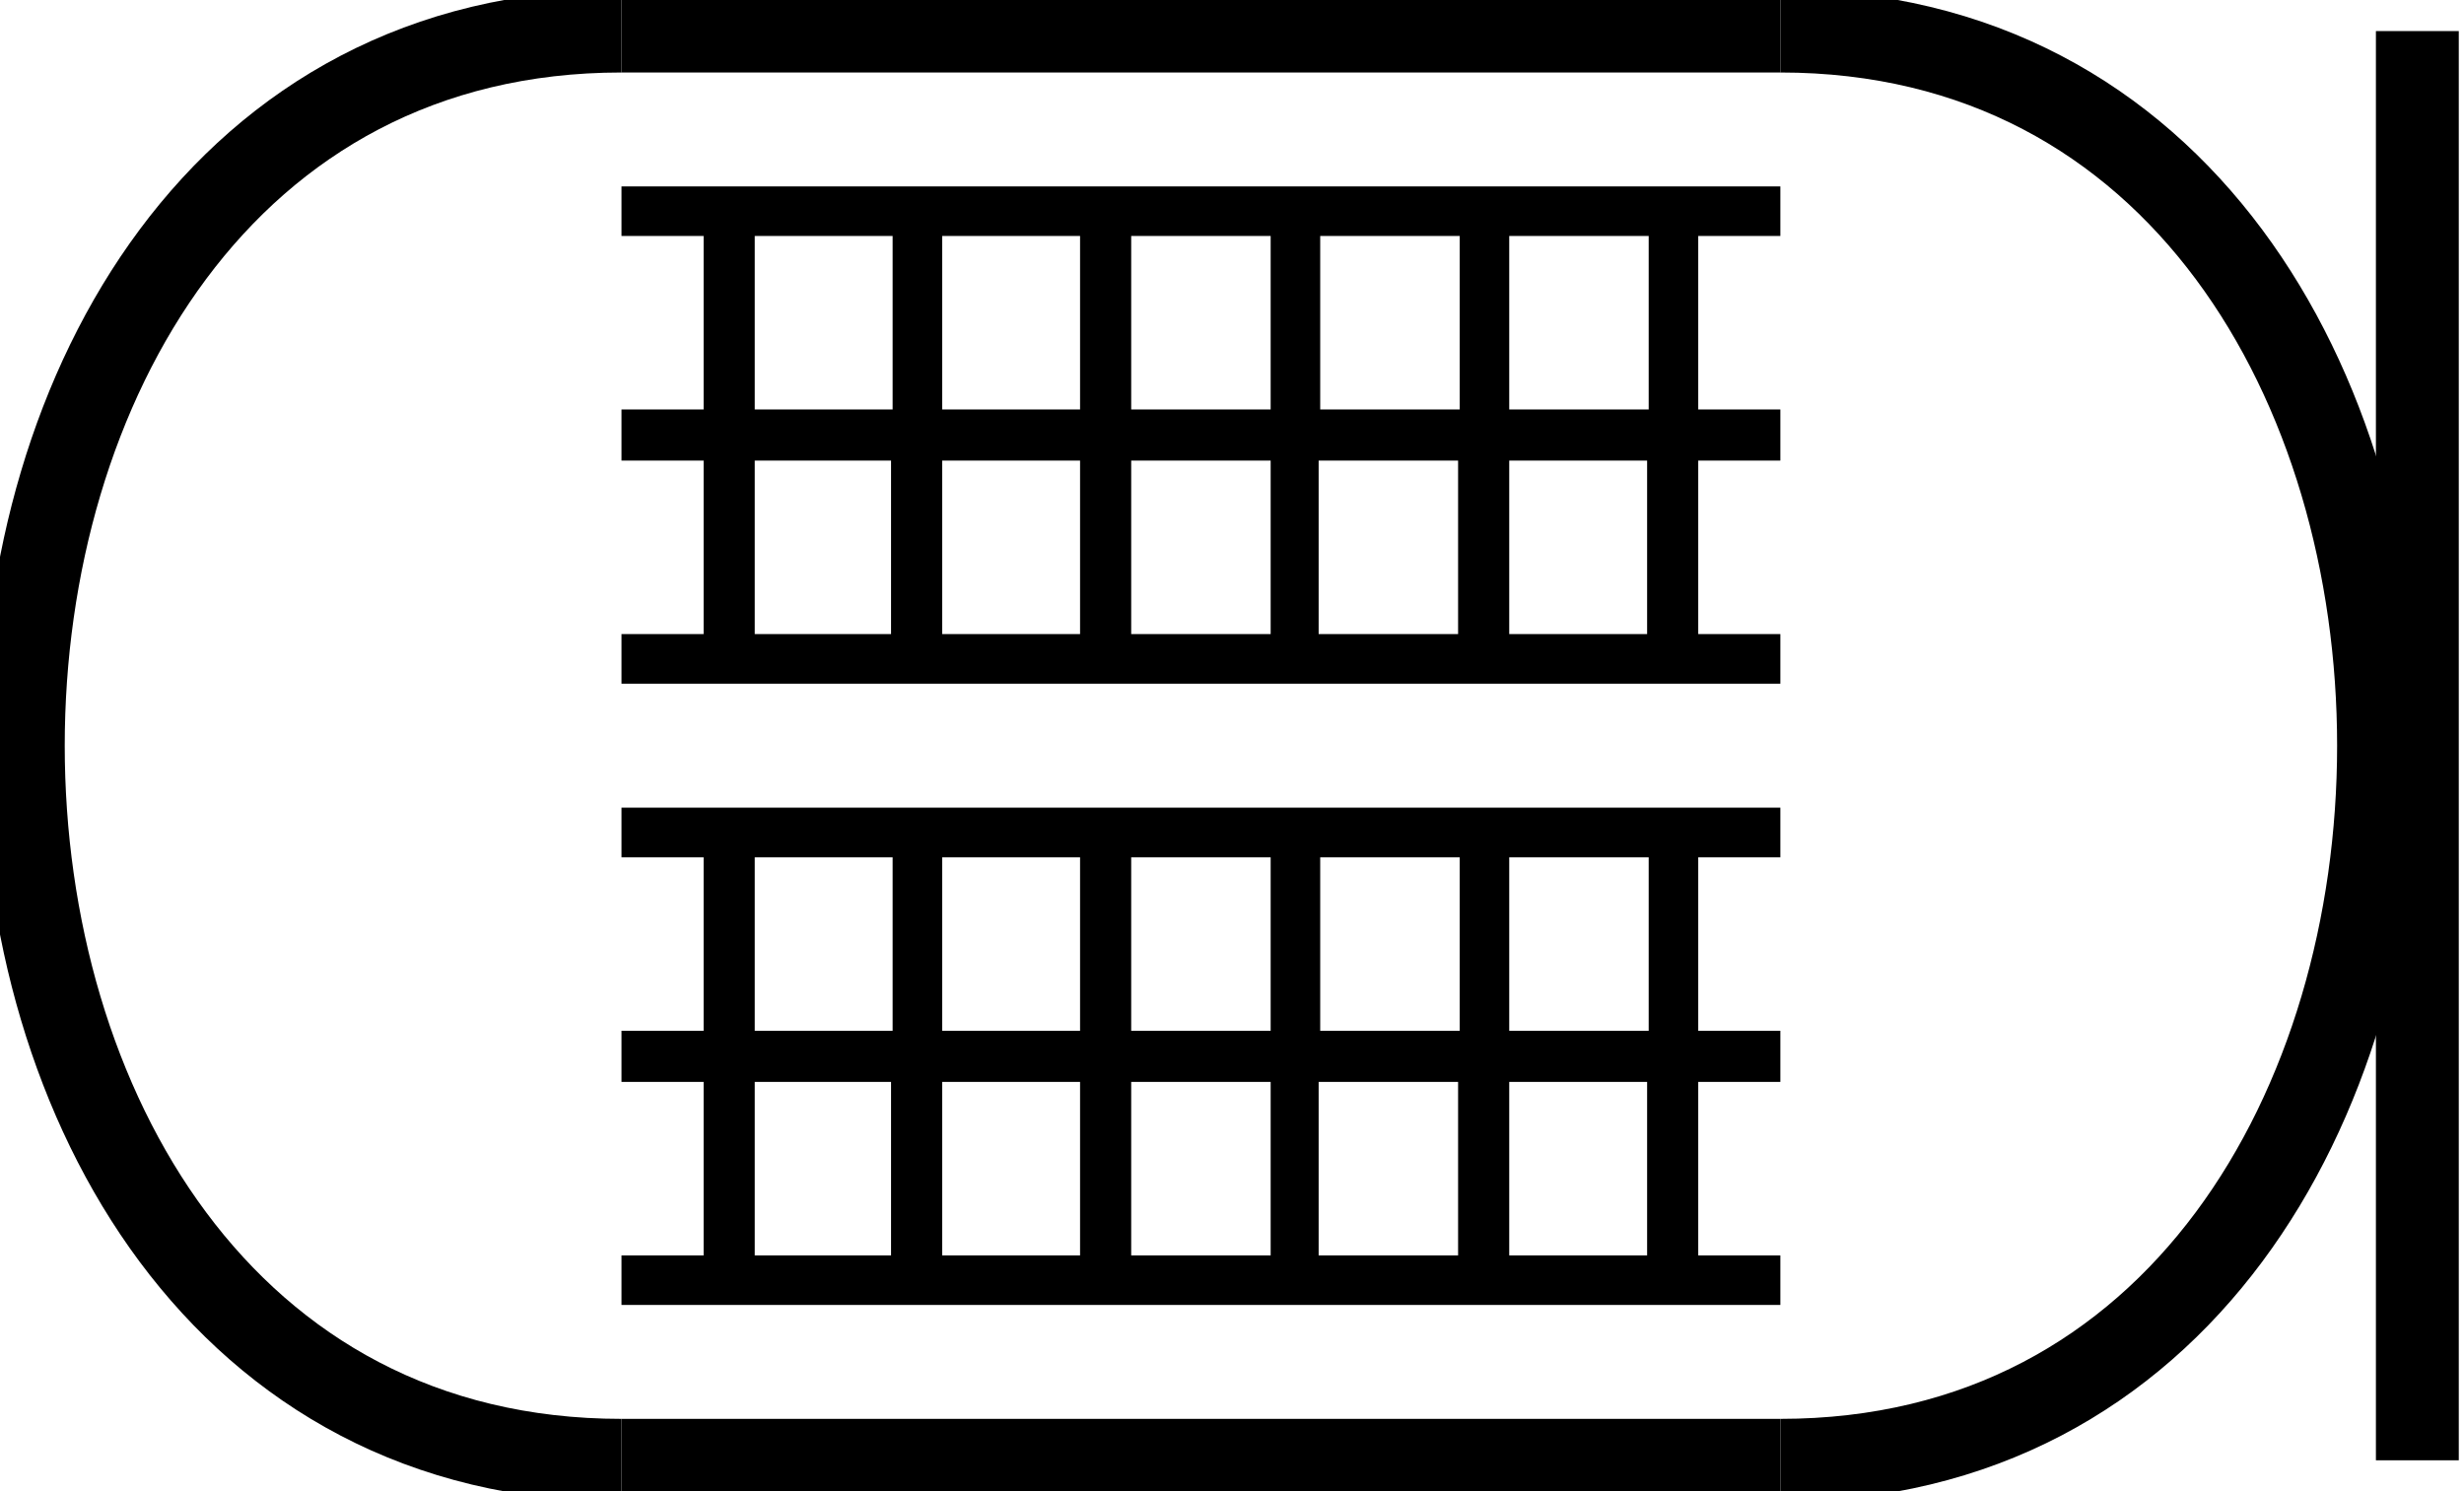 <?xml version='1.0' encoding='UTF-8' standalone='yes'?><svg xmlns='http://www.w3.org/2000/svg' xmlns:xlink='http://www.w3.org/1999/xlink' width='29.735' height='18.0' ><path d='M 10.772 2.848 L 10.772 4.942 L 9.108 4.942 L 9.108 2.848 ZM 13.034 2.848 L 13.034 4.942 L 11.37 4.942 L 11.37 2.848 ZM 15.334 2.848 L 15.334 4.942 L 13.651 4.942 L 13.651 2.848 ZM 17.615 2.848 L 17.615 4.942 L 15.932 4.942 L 15.932 2.848 ZM 19.896 2.848 L 19.896 4.942 L 18.213 4.942 L 18.213 2.848 ZM 10.753 5.559 L 10.753 7.653 L 9.108 7.653 L 9.108 5.559 ZM 13.034 5.559 L 13.034 7.653 L 11.37 7.653 L 11.37 5.559 ZM 15.334 5.559 L 15.334 7.653 L 13.651 7.653 L 13.651 5.559 ZM 17.596 5.559 L 17.596 7.653 L 15.913 7.653 L 15.913 5.559 ZM 19.877 5.559 L 19.877 7.653 L 18.213 7.653 L 18.213 5.559 ZM 7.5 2.25 L 7.5 2.848 L 8.491 2.848 L 8.491 4.942 L 7.5 4.942 L 7.5 5.559 L 8.491 5.559 L 8.491 7.653 L 7.5 7.653 L 7.5 8.252 L 21.485 8.252 L 21.485 7.653 L 20.494 7.653 L 20.494 5.559 L 21.485 5.559 L 21.485 4.942 L 20.494 4.942 L 20.494 2.848 L 21.485 2.848 L 21.485 2.25 Z' style='fill:#000000;stroke:none' /><path d='M 10.772 10.347 L 10.772 12.441 L 9.108 12.441 L 9.108 10.347 ZM 13.034 10.347 L 13.034 12.441 L 11.37 12.441 L 11.37 10.347 ZM 15.334 10.347 L 15.334 12.441 L 13.651 12.441 L 13.651 10.347 ZM 17.615 10.347 L 17.615 12.441 L 15.932 12.441 L 15.932 10.347 ZM 19.896 10.347 L 19.896 12.441 L 18.213 12.441 L 18.213 10.347 ZM 10.753 13.058 L 10.753 15.152 L 9.108 15.152 L 9.108 13.058 ZM 13.034 13.058 L 13.034 15.152 L 11.37 15.152 L 11.37 13.058 ZM 15.334 13.058 L 15.334 15.152 L 13.651 15.152 L 13.651 13.058 ZM 17.596 13.058 L 17.596 15.152 L 15.913 15.152 L 15.913 13.058 ZM 19.877 13.058 L 19.877 15.152 L 18.213 15.152 L 18.213 13.058 ZM 7.5 9.748 L 7.5 10.347 L 8.491 10.347 L 8.491 12.441 L 7.5 12.441 L 7.5 13.058 L 8.491 13.058 L 8.491 15.152 L 7.5 15.152 L 7.5 15.75 L 21.485 15.75 L 21.485 15.152 L 20.494 15.152 L 20.494 13.058 L 21.485 13.058 L 21.485 12.441 L 20.494 12.441 L 20.494 10.347 L 21.485 10.347 L 21.485 9.748 Z' style='fill:#000000;stroke:none' /><path d='M 7.5 0.375 C -2.125 0.375 -2.125 17.625 7.5 17.625 ' style='fill:none;stroke:#000000;stroke-width:1' /><path d='M 7.5 0.375 L 21.485 0.375 ' style='fill:none;stroke:#000000;stroke-width:1' /><path d='M 7.5 17.625 L 21.485 17.625 ' style='fill:none;stroke:#000000;stroke-width:1' /><path d='M 29.172 0.375 L 29.172 17.625 ' style='fill:none;stroke:#000000;stroke-width:1' /><path d='M 21.485 0.375 C 31.11 0.375 31.11 17.625 21.485 17.625 ' style='fill:none;stroke:#000000;stroke-width:1' /></svg>